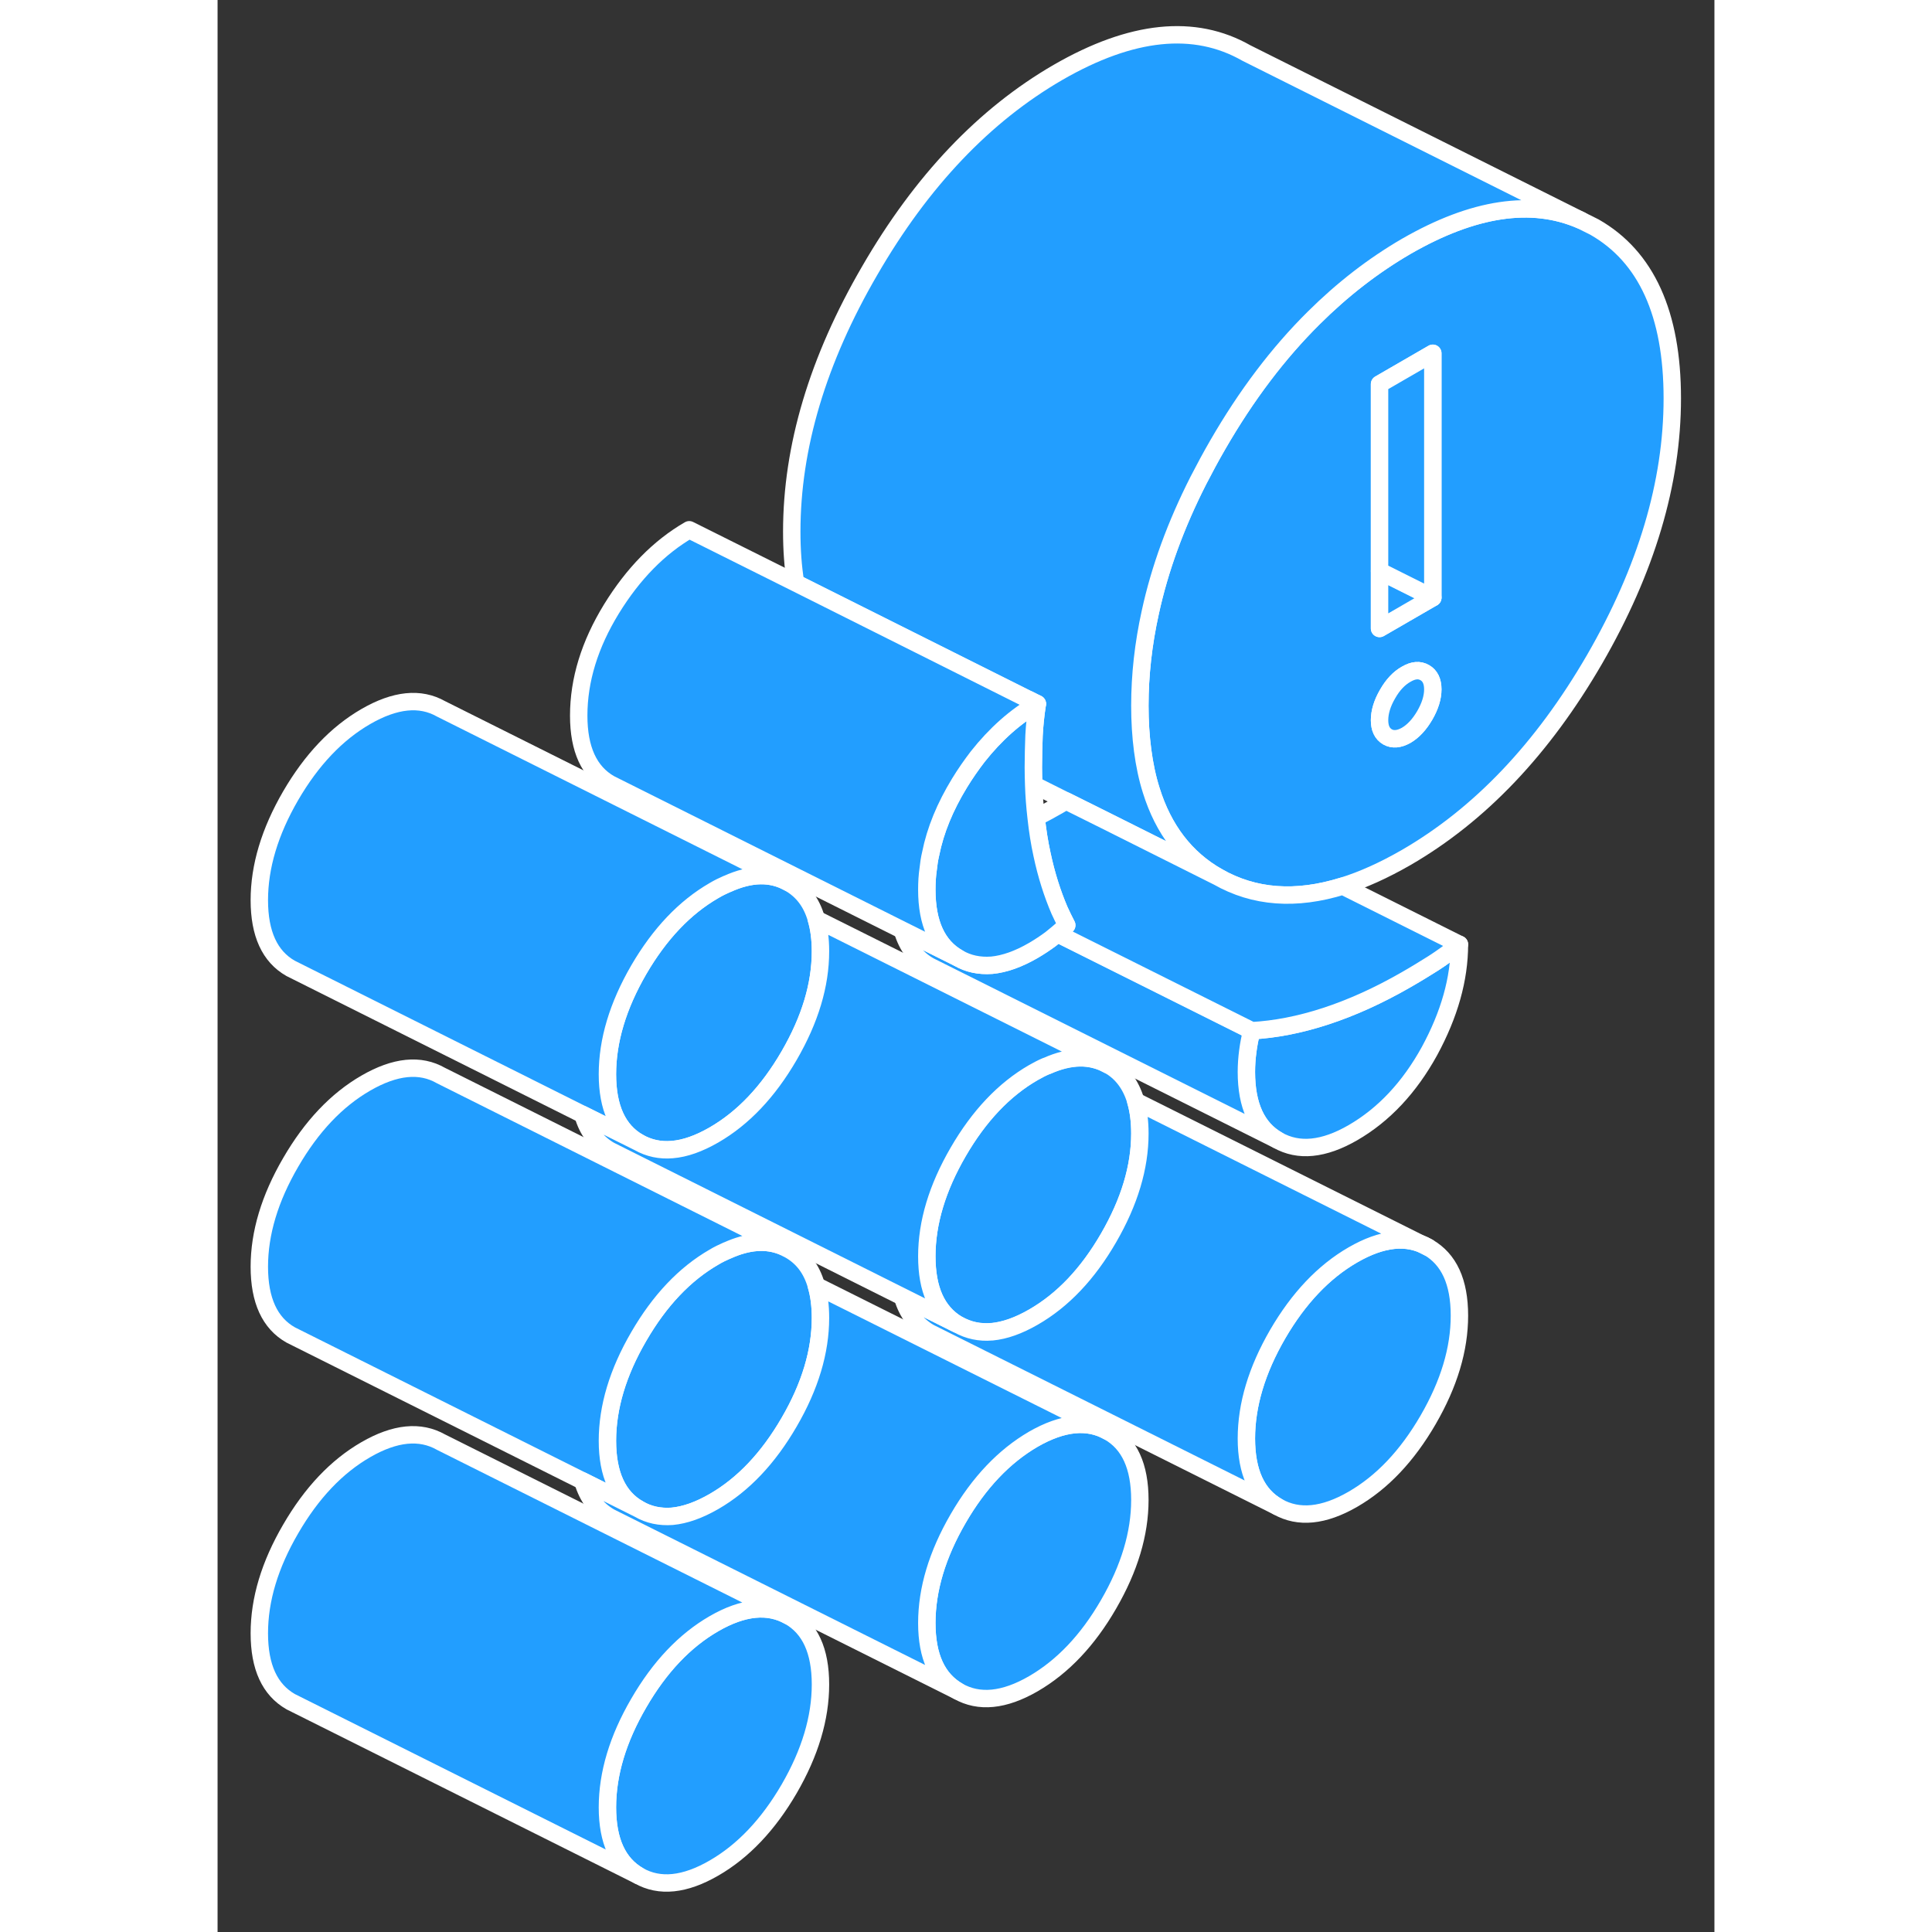 <svg width="48" height="48" viewBox="0 0 86 111" fill="#229EFF" xmlns="http://www.w3.org/2000/svg" stroke-width="1px" stroke-linecap="round" stroke-linejoin="round"><rect x="0" y="0" width="86" height="111" fill="#333333" stroke="none"/><path d="M34.639 96.777C34.639 98.707 34.039 100.707 32.839 102.777C31.639 104.837 30.199 106.357 28.519 107.327C26.839 108.297 25.399 108.447 24.199 107.767C22.999 107.077 22.399 105.777 22.399 103.837C22.399 101.897 22.999 99.907 24.199 97.847C25.399 95.777 26.839 94.257 28.519 93.287C30.199 92.317 31.639 92.177 32.839 92.857C34.039 93.537 34.639 94.847 34.639 96.777Z" stroke="white" stroke-linejoin="round"/><path d="M52.989 86.177C52.989 88.107 52.389 90.107 51.189 92.177C49.999 94.237 48.559 95.757 46.869 96.737C45.189 97.707 43.749 97.847 42.549 97.167C41.349 96.477 40.749 95.177 40.749 93.247C40.749 91.317 41.349 89.317 42.549 87.247C43.749 85.177 45.189 83.667 46.869 82.687C48.559 81.717 49.999 81.577 51.189 82.257C52.389 82.937 52.989 84.247 52.989 86.177Z" stroke="white" stroke-linejoin="round"/><path d="M71.349 75.587C71.349 77.517 70.749 79.507 69.549 81.577C68.349 83.647 66.909 85.167 65.229 86.137C63.549 87.107 62.109 87.247 60.909 86.567C59.709 85.887 59.109 84.577 59.109 82.647C59.109 80.717 59.709 78.717 60.909 76.647C62.109 74.587 63.549 73.067 65.229 72.097C66.909 71.127 68.349 70.977 69.549 71.657C70.749 72.347 71.349 73.647 71.349 75.587Z" stroke="white" stroke-linejoin="round"/><path d="M52.989 65.117C52.989 67.047 52.389 69.047 51.189 71.117C49.999 73.177 48.559 74.697 46.869 75.667C46.019 76.157 45.229 76.437 44.499 76.507C44.499 76.507 44.489 76.507 44.479 76.507C43.779 76.567 43.139 76.427 42.549 76.097L42.489 76.067C41.329 75.357 40.749 74.077 40.749 72.167C40.749 70.257 41.349 68.247 42.549 66.177C43.749 64.107 45.189 62.587 46.869 61.617C47.119 61.477 47.359 61.347 47.599 61.247C47.609 61.247 47.619 61.247 47.639 61.237C48.999 60.627 50.179 60.617 51.189 61.187C51.949 61.617 52.469 62.307 52.749 63.247C52.909 63.787 52.989 64.407 52.989 65.107V65.117Z" stroke="white" stroke-linejoin="round"/><path d="M34.639 54.657C34.639 56.587 34.039 58.577 32.839 60.647C31.639 62.717 30.199 64.237 28.519 65.207C27.649 65.707 26.859 65.987 26.119 66.047C25.429 66.107 24.779 65.967 24.199 65.637C22.999 64.957 22.399 63.647 22.399 61.717C22.399 59.787 22.999 57.787 24.199 55.717C25.399 53.657 26.839 52.137 28.519 51.167C28.769 51.017 29.019 50.897 29.269 50.787H29.279C30.639 50.167 31.819 50.147 32.839 50.727C33.609 51.167 34.129 51.847 34.399 52.797C34.559 53.337 34.639 53.957 34.639 54.657Z" stroke="white" stroke-linejoin="round"/><path d="M71.349 54.257C71.349 56.247 70.769 58.287 69.629 60.387C68.479 62.477 67.009 64.047 65.229 65.077C63.549 66.047 62.109 66.187 60.909 65.507C59.709 64.827 59.109 63.517 59.109 61.587C59.109 61.177 59.139 60.777 59.189 60.397C59.239 60.017 59.309 59.627 59.419 59.217C60.739 59.147 62.159 58.877 63.659 58.387C65.159 57.897 66.709 57.197 68.289 56.287C68.849 55.967 69.369 55.647 69.859 55.337C70.339 55.027 70.839 54.667 71.349 54.257Z" stroke="white" stroke-linejoin="round"/><path d="M79.109 13.047L78.329 12.657C75.509 11.427 72.159 11.927 68.289 14.157C66.399 15.257 64.629 16.627 62.979 18.267C60.949 20.277 59.109 22.707 57.469 25.547C57.069 26.237 56.699 26.927 56.349 27.607C55.049 30.167 54.129 32.687 53.589 35.177C53.189 36.987 52.989 38.777 52.989 40.547C52.989 42.317 53.199 44.007 53.639 45.397C54.339 47.657 55.619 49.327 57.469 50.377C59.559 51.567 61.949 51.747 64.649 50.907C65.809 50.547 67.019 49.997 68.289 49.267C72.519 46.817 76.129 43.027 79.109 37.887C82.089 32.737 83.579 27.737 83.579 22.887C83.579 18.037 82.089 14.747 79.109 13.047ZM69.359 41.097C69.049 41.627 68.699 42.007 68.289 42.247C67.879 42.477 67.519 42.507 67.219 42.337C66.909 42.157 66.759 41.837 66.759 41.377C66.759 40.917 66.909 40.407 67.219 39.877C67.519 39.347 67.879 38.967 68.289 38.737C68.699 38.497 69.049 38.467 69.359 38.647C69.659 38.817 69.819 39.137 69.819 39.607C69.819 40.077 69.659 40.577 69.359 41.097ZM69.819 34.337L66.759 36.107V22.067L69.819 20.297V34.337Z" stroke="white" stroke-linejoin="round"/><path d="M69.82 39.607C69.82 40.077 69.66 40.577 69.36 41.097C69.05 41.627 68.7 42.007 68.29 42.247C67.88 42.477 67.52 42.507 67.22 42.337C66.91 42.157 66.76 41.837 66.76 41.377C66.76 40.917 66.91 40.407 67.22 39.877C67.52 39.347 67.88 38.967 68.29 38.737C68.7 38.497 69.05 38.467 69.36 38.647C69.66 38.817 69.82 39.137 69.82 39.607Z" stroke="white" stroke-linejoin="round"/><path d="M69.82 34.337L66.76 36.107V32.807L69.82 34.337Z" stroke="white" stroke-linejoin="round"/><path d="M69.82 20.297V34.337L66.76 32.807V22.067L69.82 20.297Z" stroke="white" stroke-linejoin="round"/><path d="M32.839 92.857C31.639 92.177 30.199 92.317 28.519 93.287C26.839 94.257 25.399 95.777 24.199 97.847C22.999 99.907 22.399 101.907 22.399 103.837C22.399 105.767 22.999 107.077 24.199 107.767L4.199 97.767C2.999 97.077 2.399 95.777 2.399 93.837C2.399 91.897 2.999 89.907 4.199 87.847C5.399 85.777 6.839 84.257 8.519 83.287C10.199 82.317 11.639 82.177 12.839 82.857L32.839 92.857Z" stroke="white" stroke-linejoin="round"/><path d="M34.639 75.717C34.639 77.647 34.039 79.647 32.839 81.707C31.639 83.777 30.199 85.297 28.519 86.267C27.649 86.767 26.859 87.047 26.119 87.117C25.419 87.167 24.779 87.037 24.199 86.697C22.999 86.017 22.399 84.707 22.399 82.777C22.399 80.847 22.999 78.847 24.199 76.787C25.399 74.717 26.839 73.197 28.519 72.227C28.769 72.077 29.019 71.957 29.269 71.847H29.279C30.469 71.307 31.529 71.227 32.459 71.607L32.839 71.797C33.609 72.227 34.129 72.907 34.399 73.857C34.559 74.397 34.639 75.017 34.639 75.717Z" stroke="white" stroke-linejoin="round"/><path d="M60.91 65.507L40.91 55.507C40.14 55.077 39.62 54.387 39.34 53.437L42.55 55.037C43.13 55.377 43.77 55.507 44.47 55.457H44.48C45.21 55.387 46.01 55.107 46.87 54.607C47.23 54.397 47.56 54.177 47.87 53.947C47.99 53.847 48.12 53.747 48.25 53.637L59.42 59.217C59.31 59.627 59.24 60.017 59.19 60.397C59.14 60.777 59.11 61.177 59.11 61.587C59.11 63.517 59.71 64.827 60.91 65.507Z" stroke="white" stroke-linejoin="round"/><path d="M78.329 12.657C75.509 11.427 72.159 11.927 68.289 14.157C66.399 15.257 64.629 16.627 62.979 18.267C60.949 20.277 59.109 22.707 57.469 25.547C57.069 26.237 56.699 26.927 56.349 27.607C55.049 30.167 54.129 32.687 53.589 35.177C53.189 36.987 52.989 38.777 52.989 40.547C52.989 42.317 53.199 44.007 53.639 45.397C54.339 47.657 55.619 49.327 57.469 50.377L50.959 47.117L48.749 46.017L46.889 45.087C46.879 44.757 46.869 44.417 46.869 44.077C46.869 43.437 46.889 42.827 46.909 42.257C46.939 41.687 46.999 41.077 47.099 40.437L46.559 40.167H46.549L33.209 33.497C33.059 32.577 32.989 31.597 32.989 30.547C32.989 25.687 34.479 20.687 37.469 15.547C40.449 10.397 44.059 6.607 48.289 4.157C52.519 1.717 56.129 1.347 59.109 3.047L78.329 12.657Z" stroke="white" stroke-linejoin="round"/><path d="M71.349 54.257C70.839 54.667 70.339 55.027 69.859 55.337C69.369 55.647 68.849 55.967 68.289 56.287C66.709 57.197 65.159 57.897 63.659 58.387C62.159 58.877 60.739 59.147 59.419 59.217L48.249 53.637C48.429 53.487 48.609 53.327 48.789 53.157C48.639 52.877 48.509 52.597 48.369 52.297C47.959 51.337 47.619 50.277 47.369 49.097C47.219 48.417 47.109 47.707 47.029 46.967C47.449 46.757 47.869 46.527 48.289 46.287C48.449 46.197 48.599 46.107 48.749 46.017L50.959 47.117L57.469 50.377C59.559 51.567 61.949 51.747 64.649 50.907L71.349 54.257Z" stroke="white" stroke-linejoin="round"/><path d="M48.789 53.157C48.609 53.327 48.429 53.487 48.249 53.637C48.119 53.747 47.989 53.847 47.869 53.947C47.559 54.177 47.229 54.397 46.869 54.607C46.009 55.107 45.209 55.387 44.479 55.457H44.469C43.769 55.507 43.129 55.377 42.549 55.037C41.349 54.357 40.749 53.047 40.749 51.117C40.749 50.717 40.769 50.317 40.829 49.917C40.859 49.637 40.899 49.347 40.969 49.057C41.239 47.697 41.799 46.347 42.629 44.987C42.959 44.447 43.309 43.947 43.669 43.477C44.689 42.187 45.829 41.167 47.099 40.437C46.999 41.077 46.939 41.687 46.909 42.257C46.889 42.827 46.869 43.437 46.869 44.077C46.869 44.417 46.879 44.757 46.889 45.087C46.909 45.727 46.959 46.357 47.029 46.967C47.109 47.707 47.219 48.417 47.369 49.097C47.619 50.277 47.959 51.337 48.369 52.297C48.509 52.597 48.639 52.877 48.789 53.157Z" stroke="white" stroke-linejoin="round"/><path d="M47.099 40.437C45.829 41.167 44.689 42.187 43.669 43.477C43.309 43.947 42.959 44.447 42.629 44.987C41.799 46.347 41.239 47.697 40.969 49.057C40.899 49.347 40.859 49.637 40.829 49.917C40.769 50.317 40.749 50.717 40.749 51.117C40.749 53.047 41.349 54.357 42.549 55.037L39.339 53.437L22.929 45.227L22.549 45.037C21.349 44.357 20.749 43.047 20.749 41.117C20.749 39.067 21.379 37.027 22.629 34.987C23.879 32.957 25.369 31.437 27.099 30.437L33.209 33.487L46.549 40.167H46.559L47.099 40.437Z" stroke="white" stroke-linejoin="round"/><path d="M32.839 50.727C31.819 50.147 30.639 50.167 29.279 50.787H29.269C29.019 50.897 28.769 51.017 28.519 51.167C26.839 52.137 25.399 53.657 24.199 55.717C22.999 57.787 22.399 59.787 22.399 61.717C22.399 63.647 22.999 64.957 24.199 65.637L20.989 64.037L4.199 55.637C2.999 54.957 2.399 53.647 2.399 51.717C2.399 49.787 2.999 47.787 4.199 45.717C5.399 43.657 6.839 42.137 8.519 41.167C10.199 40.197 11.639 40.047 12.839 40.727L32.839 50.727Z" stroke="white" stroke-linejoin="round"/><path d="M32.459 71.607C31.529 71.227 30.469 71.307 29.279 71.847H29.269C29.019 71.957 28.769 72.077 28.519 72.227C26.839 73.197 25.399 74.717 24.199 76.787C22.999 78.847 22.399 80.847 22.399 82.777C22.399 84.707 22.999 86.017 24.199 86.697L20.979 85.087L4.579 76.887L4.199 76.697C2.999 76.017 2.399 74.707 2.399 72.777C2.399 70.847 2.999 68.847 4.199 66.787C5.399 64.717 6.839 63.197 8.519 62.227C10.199 61.257 11.639 61.107 12.839 61.797L32.459 71.607Z" stroke="white" stroke-linejoin="round"/><path d="M51.19 82.257C49.999 81.577 48.559 81.717 46.87 82.687C45.19 83.667 43.749 85.177 42.55 87.247C41.349 89.317 40.749 91.317 40.749 93.247C40.749 95.177 41.349 96.477 42.55 97.167L22.549 87.167C21.779 86.727 21.259 86.037 20.98 85.087L24.2 86.697C24.779 87.037 25.419 87.167 26.119 87.117C26.86 87.047 27.649 86.767 28.52 86.267C30.2 85.297 31.64 83.777 32.84 81.707C34.039 79.647 34.639 77.647 34.639 75.717C34.639 75.017 34.559 74.397 34.4 73.867L51.19 82.257Z" stroke="white" stroke-linejoin="round"/><path d="M69.55 71.657C68.35 70.977 66.91 71.127 65.23 72.097C63.55 73.067 62.11 74.587 60.91 76.647C59.71 78.717 59.11 80.717 59.11 82.647C59.11 84.577 59.71 85.887 60.91 86.567L40.91 76.567C40.15 76.127 39.62 75.447 39.35 74.507L42.49 76.077L42.55 76.107C43.14 76.437 43.78 76.577 44.48 76.517C44.49 76.517 44.5 76.517 44.5 76.517C45.23 76.447 46.02 76.167 46.87 75.677C48.56 74.707 50 73.187 51.19 71.127C52.39 69.057 52.99 67.057 52.99 65.127C52.99 64.427 52.91 63.807 52.75 63.267L69.55 71.667V71.657Z" stroke="white" stroke-linejoin="round"/><path d="M51.189 61.197C50.179 60.627 48.999 60.637 47.639 61.247C47.619 61.257 47.609 61.257 47.599 61.257C47.359 61.357 47.119 61.487 46.869 61.627C45.189 62.597 43.749 64.117 42.549 66.187C41.349 68.257 40.749 70.247 40.749 72.177C40.749 74.107 41.329 75.367 42.489 76.077L39.349 74.507L22.879 66.267L22.539 66.097C21.779 65.657 21.259 64.977 20.989 64.037L24.199 65.637C24.779 65.967 25.429 66.107 26.119 66.047C26.859 65.987 27.649 65.707 28.519 65.207C30.199 64.237 31.639 62.717 32.839 60.647C34.039 58.577 34.639 56.587 34.639 54.657C34.639 53.957 34.559 53.337 34.399 52.807L51.189 61.197Z" stroke="white" stroke-linejoin="round"/></svg>